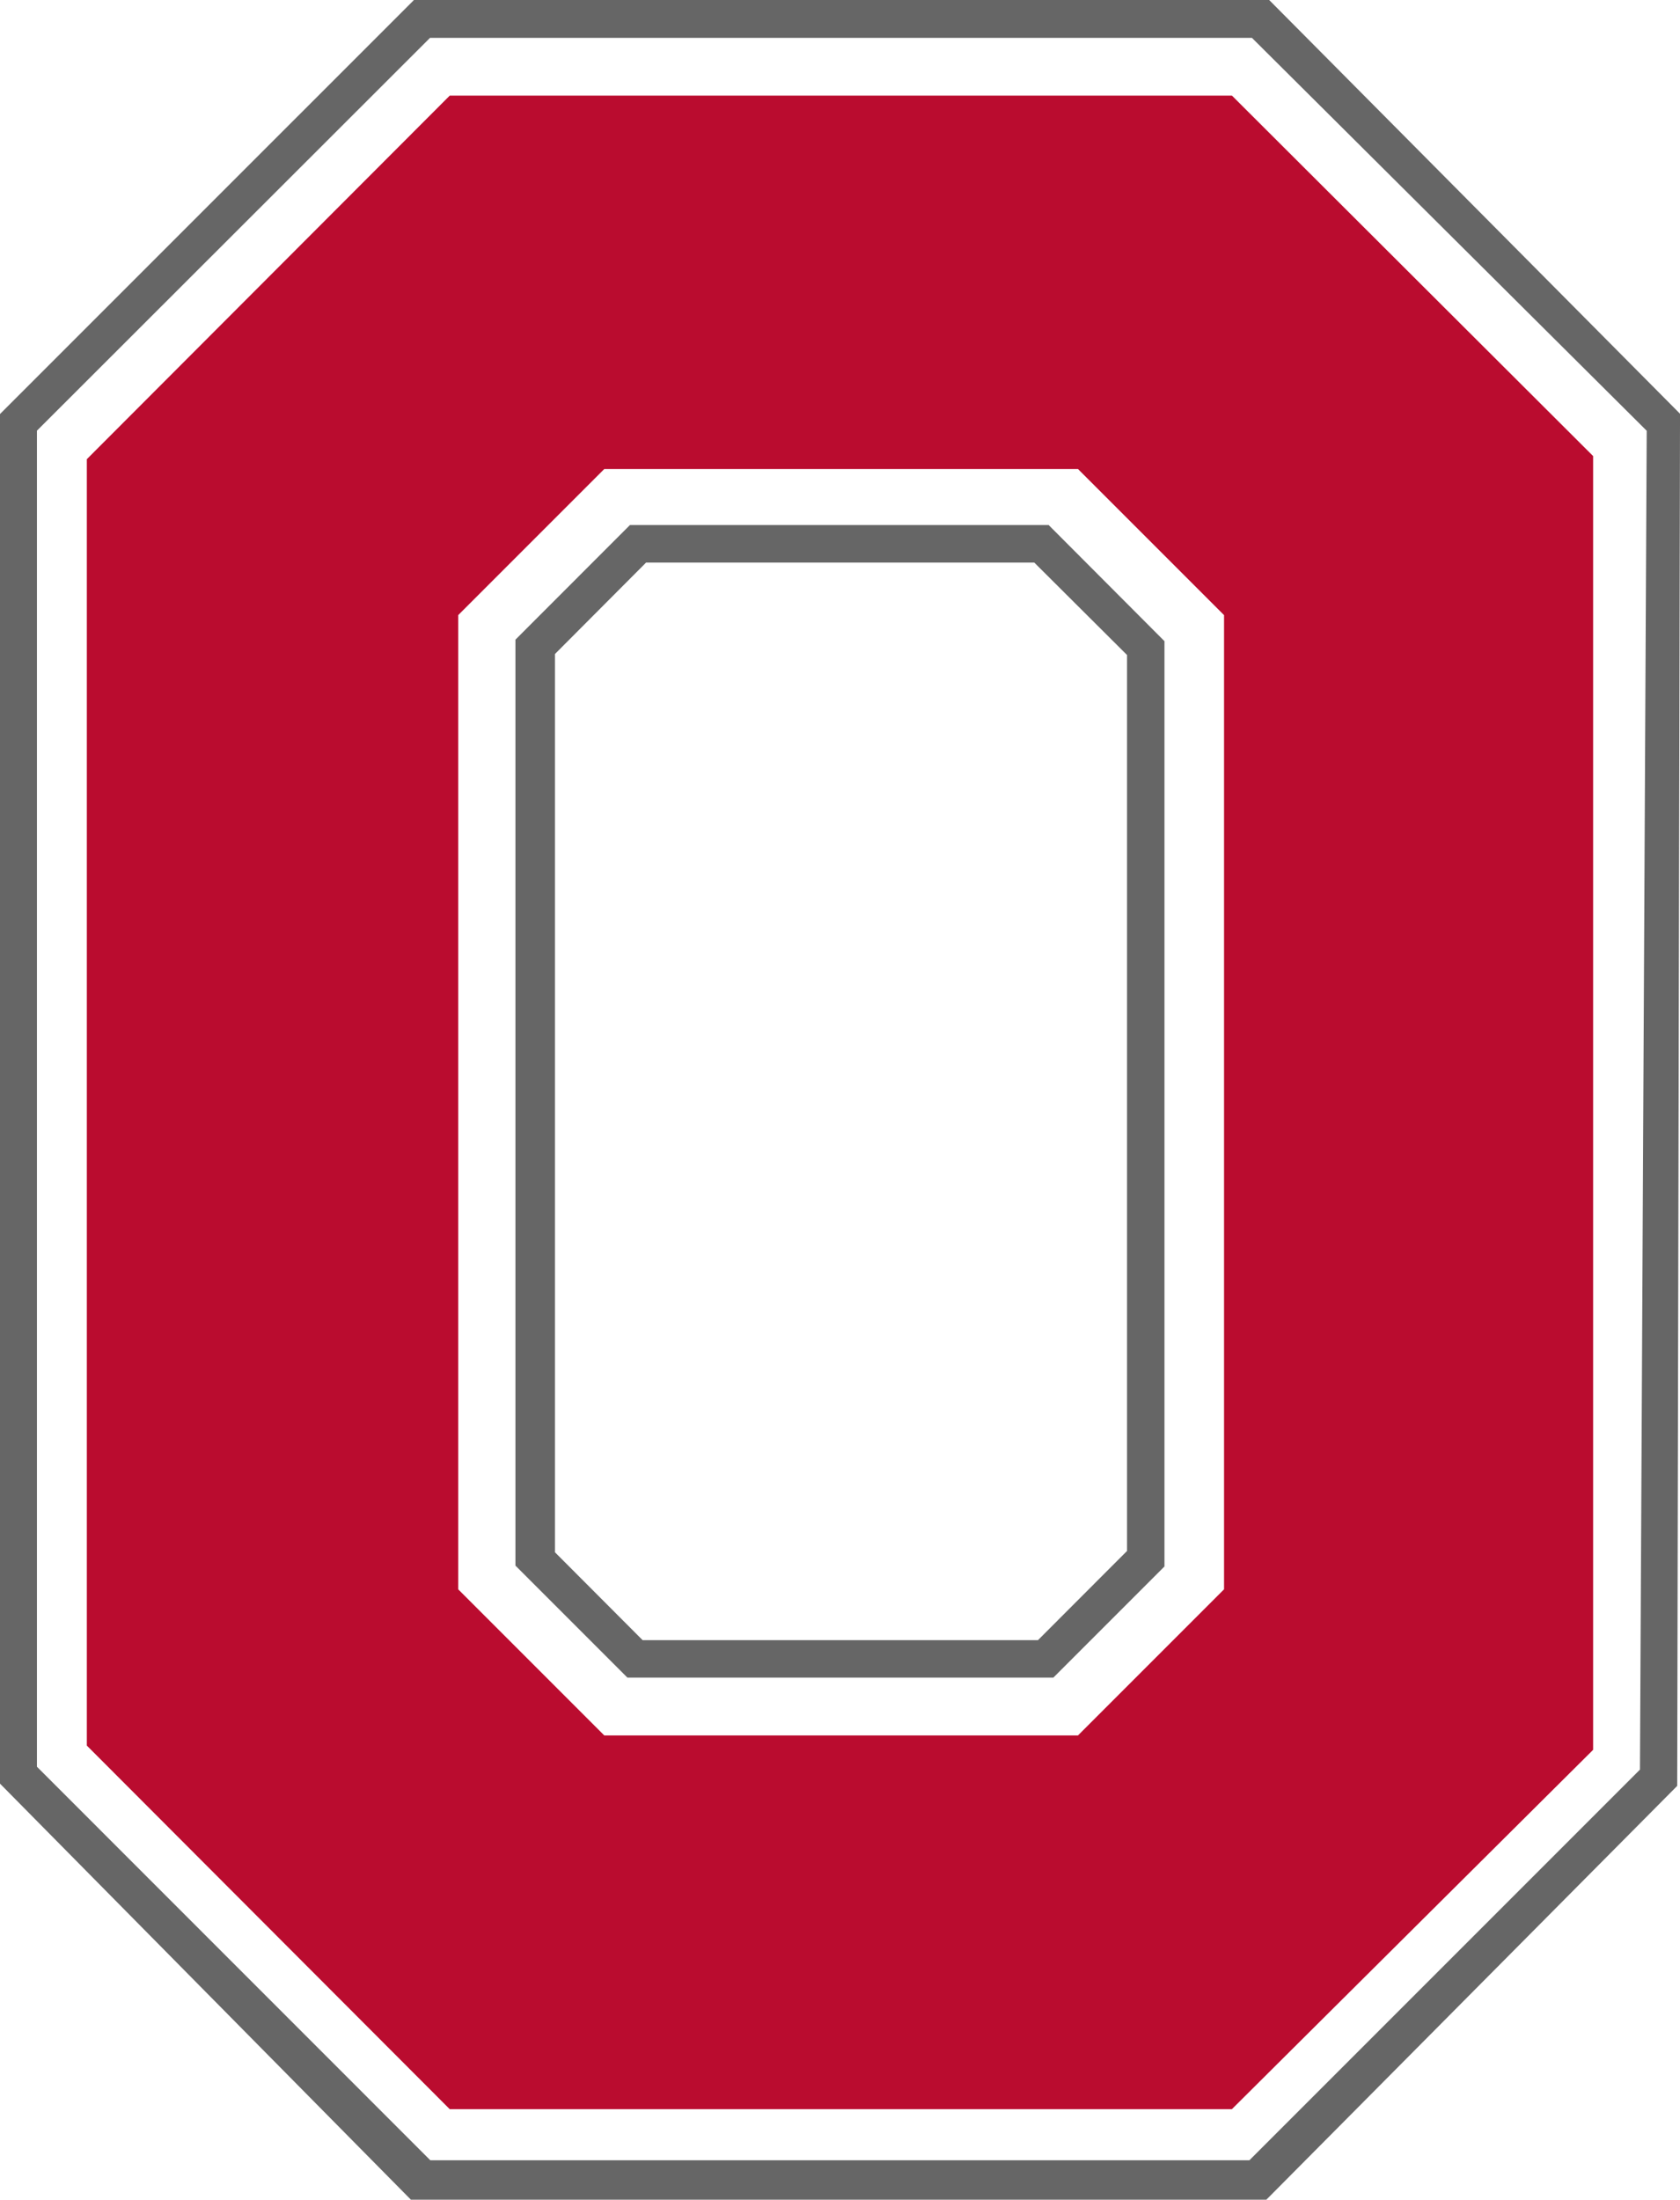 <svg xmlns="http://www.w3.org/2000/svg" width="74.54" height="97.573" viewBox="0 0 74.54 97.573">
  <path id="Path_97" data-name="Path 97" d="M96.827,38.955l6.481-6.481h21.018l6.481,6.481V82.168l-6.481,6.481H103.308l-6.481-6.481V38.955ZM147.183,31.9,131.157,15.91H96.452L80.35,32.037V89.1l16.1,16.127h34.705l16.027-15.939V31.9Z" transform="translate(-76.497 -11.669)" fill="#ba0c2f"/>
  <path id="Path_98" data-name="Path 98" d="M78.909,90.889V31.624L96.349,14.2h36.469l17.515,17.428-.3,59.389-17.328,17.328H96.362L78.909,90.889ZM95.624,12.533,77.27,30.886V91.639L95.5,110.093h37.958l18.228-18.354.125-60.866L133.582,12.52H95.624Z" transform="translate(-77.27 -12.52)" fill="#666"/>
  <path id="Path_99" data-name="Path 99" d="M101.343,32.8H118.57l4.116,4.1V76.642L118.733,80.6h-17.54l-3.891-3.9V36.857l4.041-4.054Zm23.008,3.491-5.142-5.155H100.629L95.55,36.219V77.293l4.967,4.967h18.9l4.929-4.929V36.295Z" transform="translate(-72.68 -7.845)" fill="#666"/>
</svg>